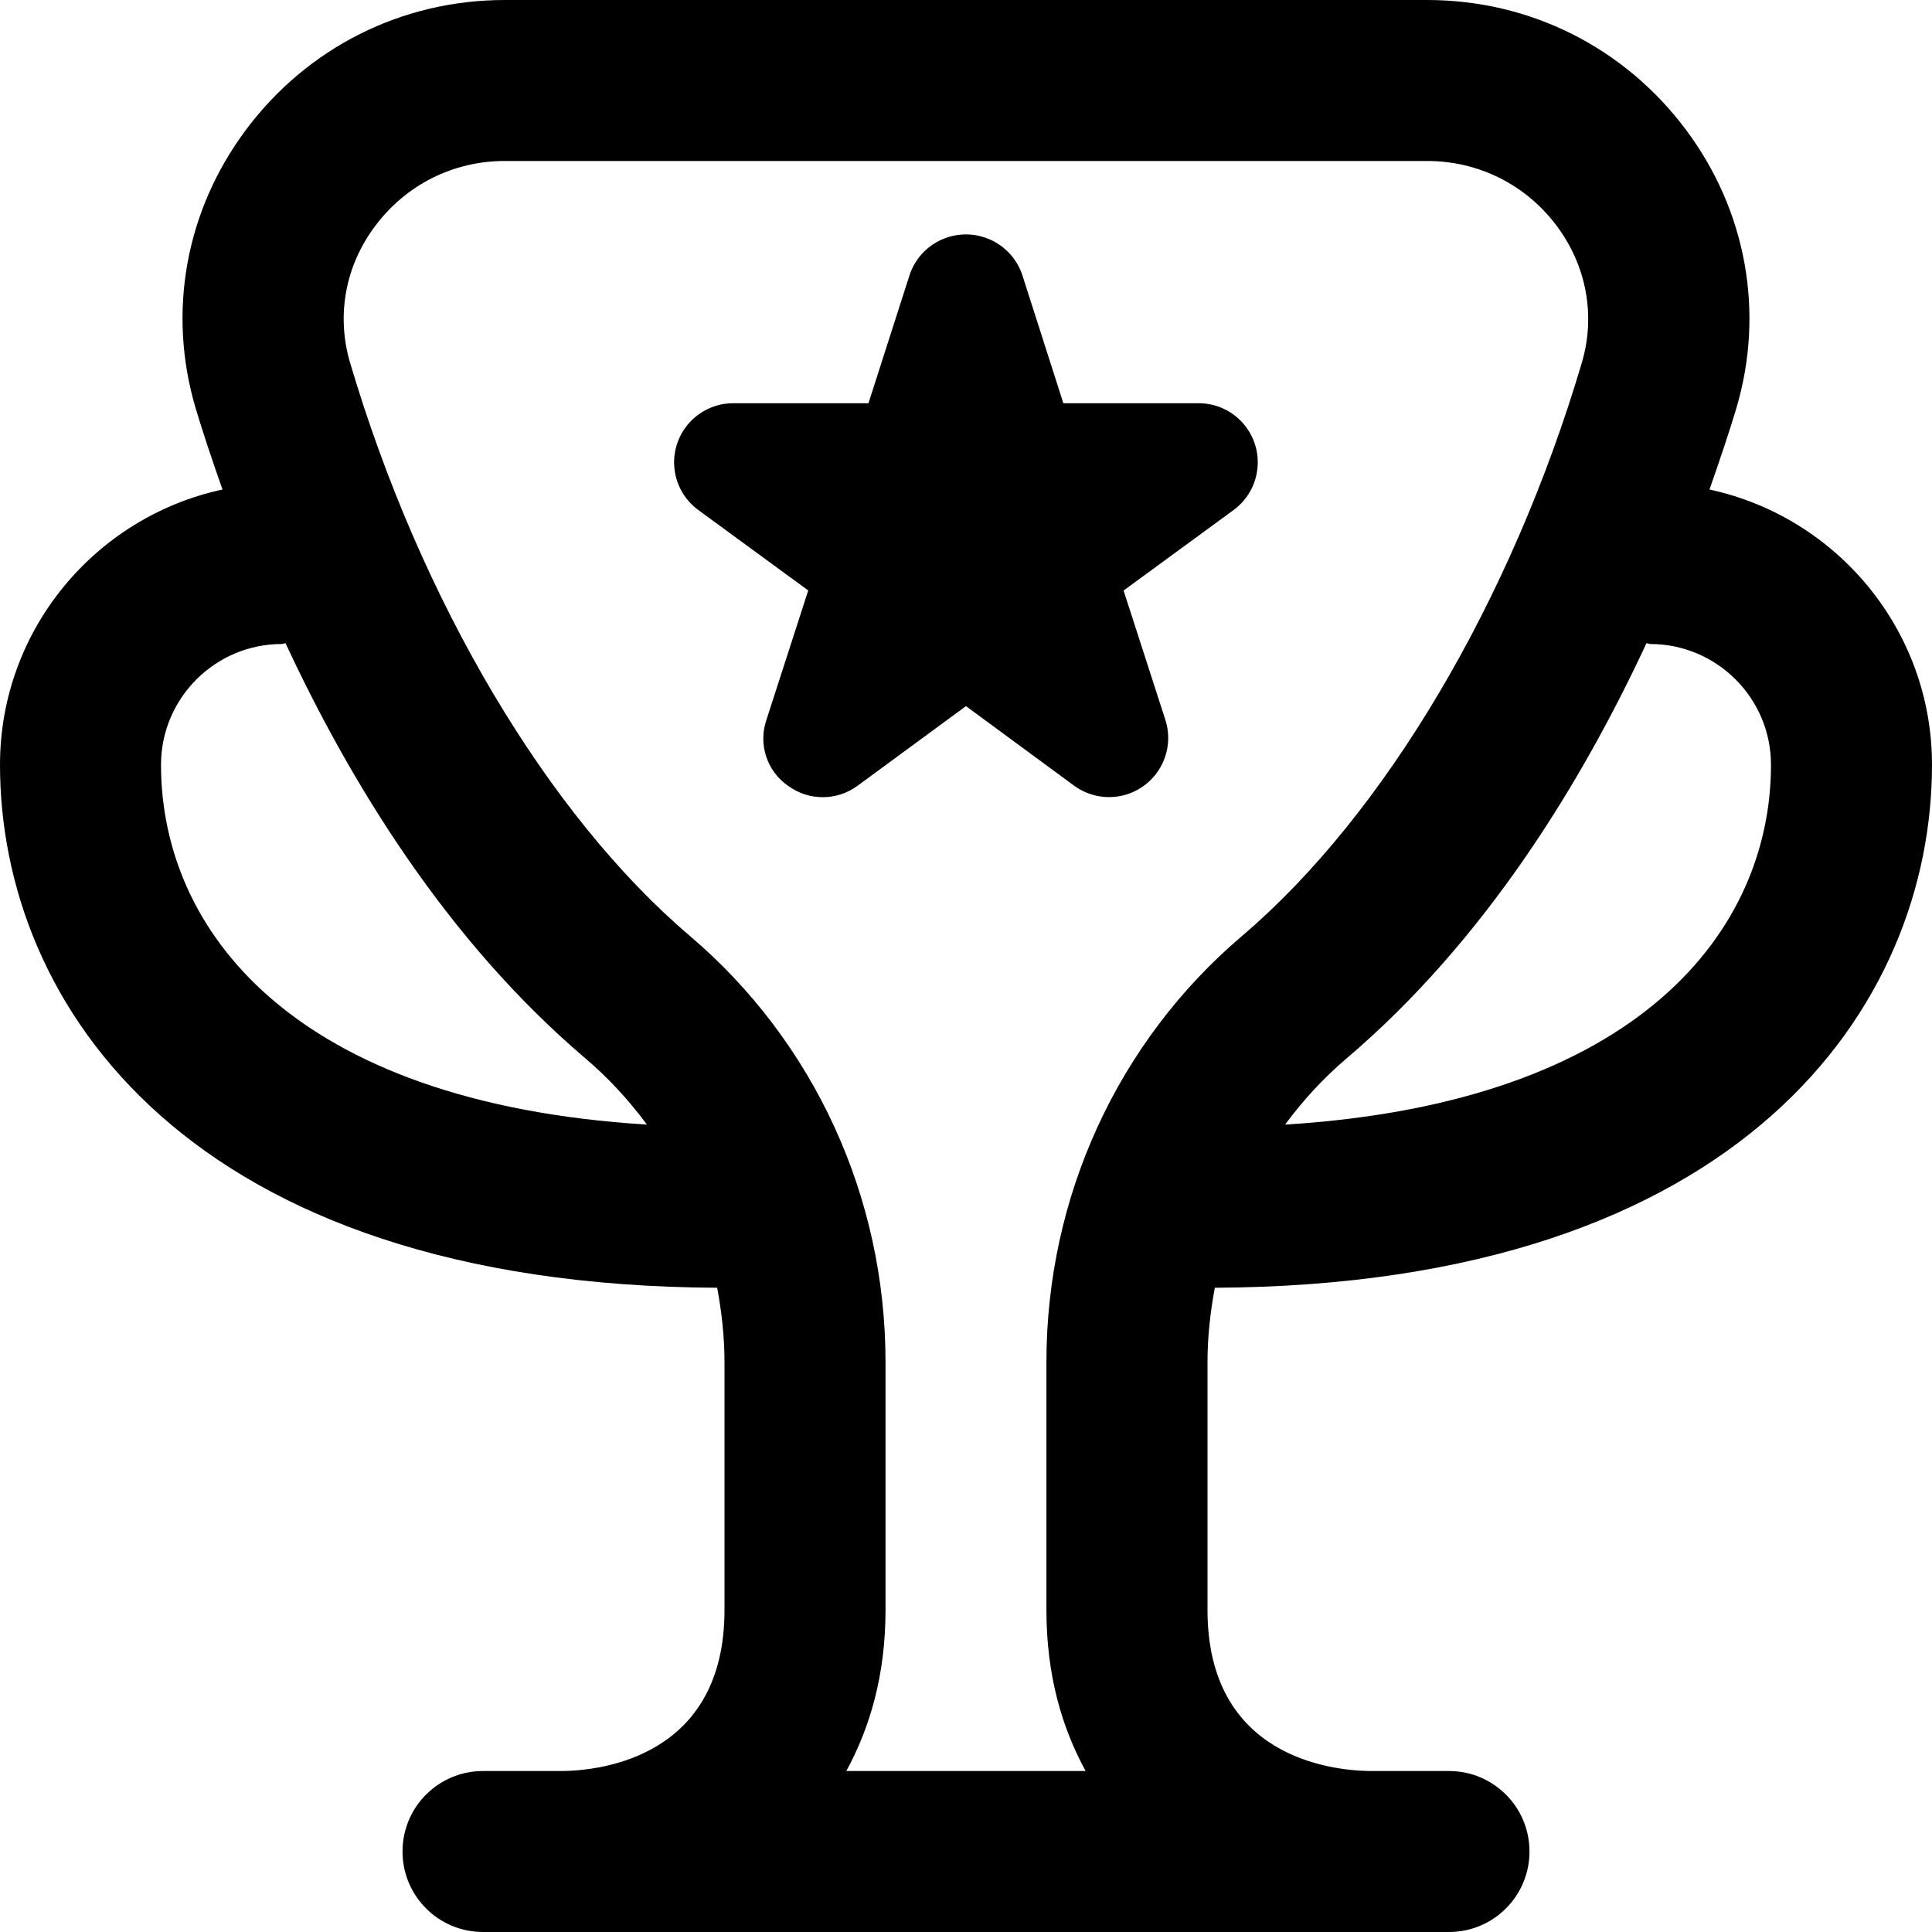 <?xml version="1.0" encoding="UTF-8"?>
<svg id="_Слой_2" data-name="Слой 2" xmlns="http://www.w3.org/2000/svg" viewBox="0 0 512 512">
  <g id="Layer_1" data-name="Layer 1">
    <path d="m321.94,341.27c140.18-.7,190.06-74.94,190.06-138.6,0-35.78-25.32-65.71-58.97-72.94,2.9-8.26,5.42-15.83,7.13-21.57,7.53-25.45,2.65-52.35-13.38-73.79C430.44,12.54,405.46,0,378.22,0h-244.44c-27.24,0-52.25,12.54-68.59,34.39-16.02,21.44-20.89,48.34-13.35,73.77,1.71,5.74,4.2,13.31,7.13,21.57C25.32,136.96,0,166.89,0,202.67c0,63.66,49.9,137.9,190.06,138.6,1.19,6.44,1.94,13.01,1.94,19.69v65.71c0,38.95-32.77,42.5-42.67,42.67h-21.33c-11.8,0-21.33,9.54-21.33,21.33s9.54,21.33,21.33,21.33h256c11.8,0,21.33-9.54,21.33-21.33s-9.54-21.33-21.33-21.33h-21.16c-10.07-.17-42.84-3.71-42.84-42.67v-65.71c0-6.68.75-13.25,1.94-19.69Zm115.39-170.6c17.64,0,32,14.36,32,32,0,43.39-34.33,89.54-128.77,95.36,4.71-6.38,10.11-12.29,16.26-17.51,37.1-31.53,62.57-73.66,79.51-110.06.36,0,.66.21,1.02.21h-.02ZM42.67,202.67c0-17.64,14.36-32,32-32,.36,0,.66-.19,1-.21,16.94,36.39,42.39,78.51,79.51,110.06,6.14,5.23,11.54,11.11,16.26,17.51-94.44-5.82-128.77-51.97-128.77-95.36h0Zm181.61,266.67c6.29-11.54,10.39-25.47,10.39-42.67v-65.71c0-43.75-18.9-84.91-51.86-112.94-37.74-32.09-71.4-88.9-90.05-151.94-3.67-12.44-1.28-25.6,6.63-36.14,8.19-10.99,20.74-17.28,34.39-17.28h244.42c13.65,0,26.2,6.29,34.39,17.26,7.87,10.56,10.28,23.72,6.63,36.14-18.67,63.08-52.33,119.87-90.05,151.96-32.96,28.01-51.86,69.18-51.86,112.94v65.71c0,17.19,4.07,31.13,10.39,42.67h-63.42Zm-15.4-261.06c-5.63-3.88-8-11.05-5.76-17.54l11.07-34.26-29.14-21.33c-6.98-5.12-8.49-14.91-3.37-21.89,2.94-4.01,7.64-6.4,12.61-6.4h35.86l10.9-33.98c2.75-8.26,11.67-12.69,19.93-9.94,4.69,1.56,8.38,5.25,9.94,9.94l10.88,33.98h35.86c8.64,0,15.66,7,15.66,15.66,0,5.01-2.39,9.71-6.42,12.65l-29.14,21.33,11.07,34.26c2.65,8.23-1.88,17.07-10.13,19.73-4.78,1.54-10.01.68-14.06-2.28l-28.65-21.08-28.67,21.06c-5.46,4.07-12.93,4.1-18.43.09h0Z"/>
  </g>
</svg>